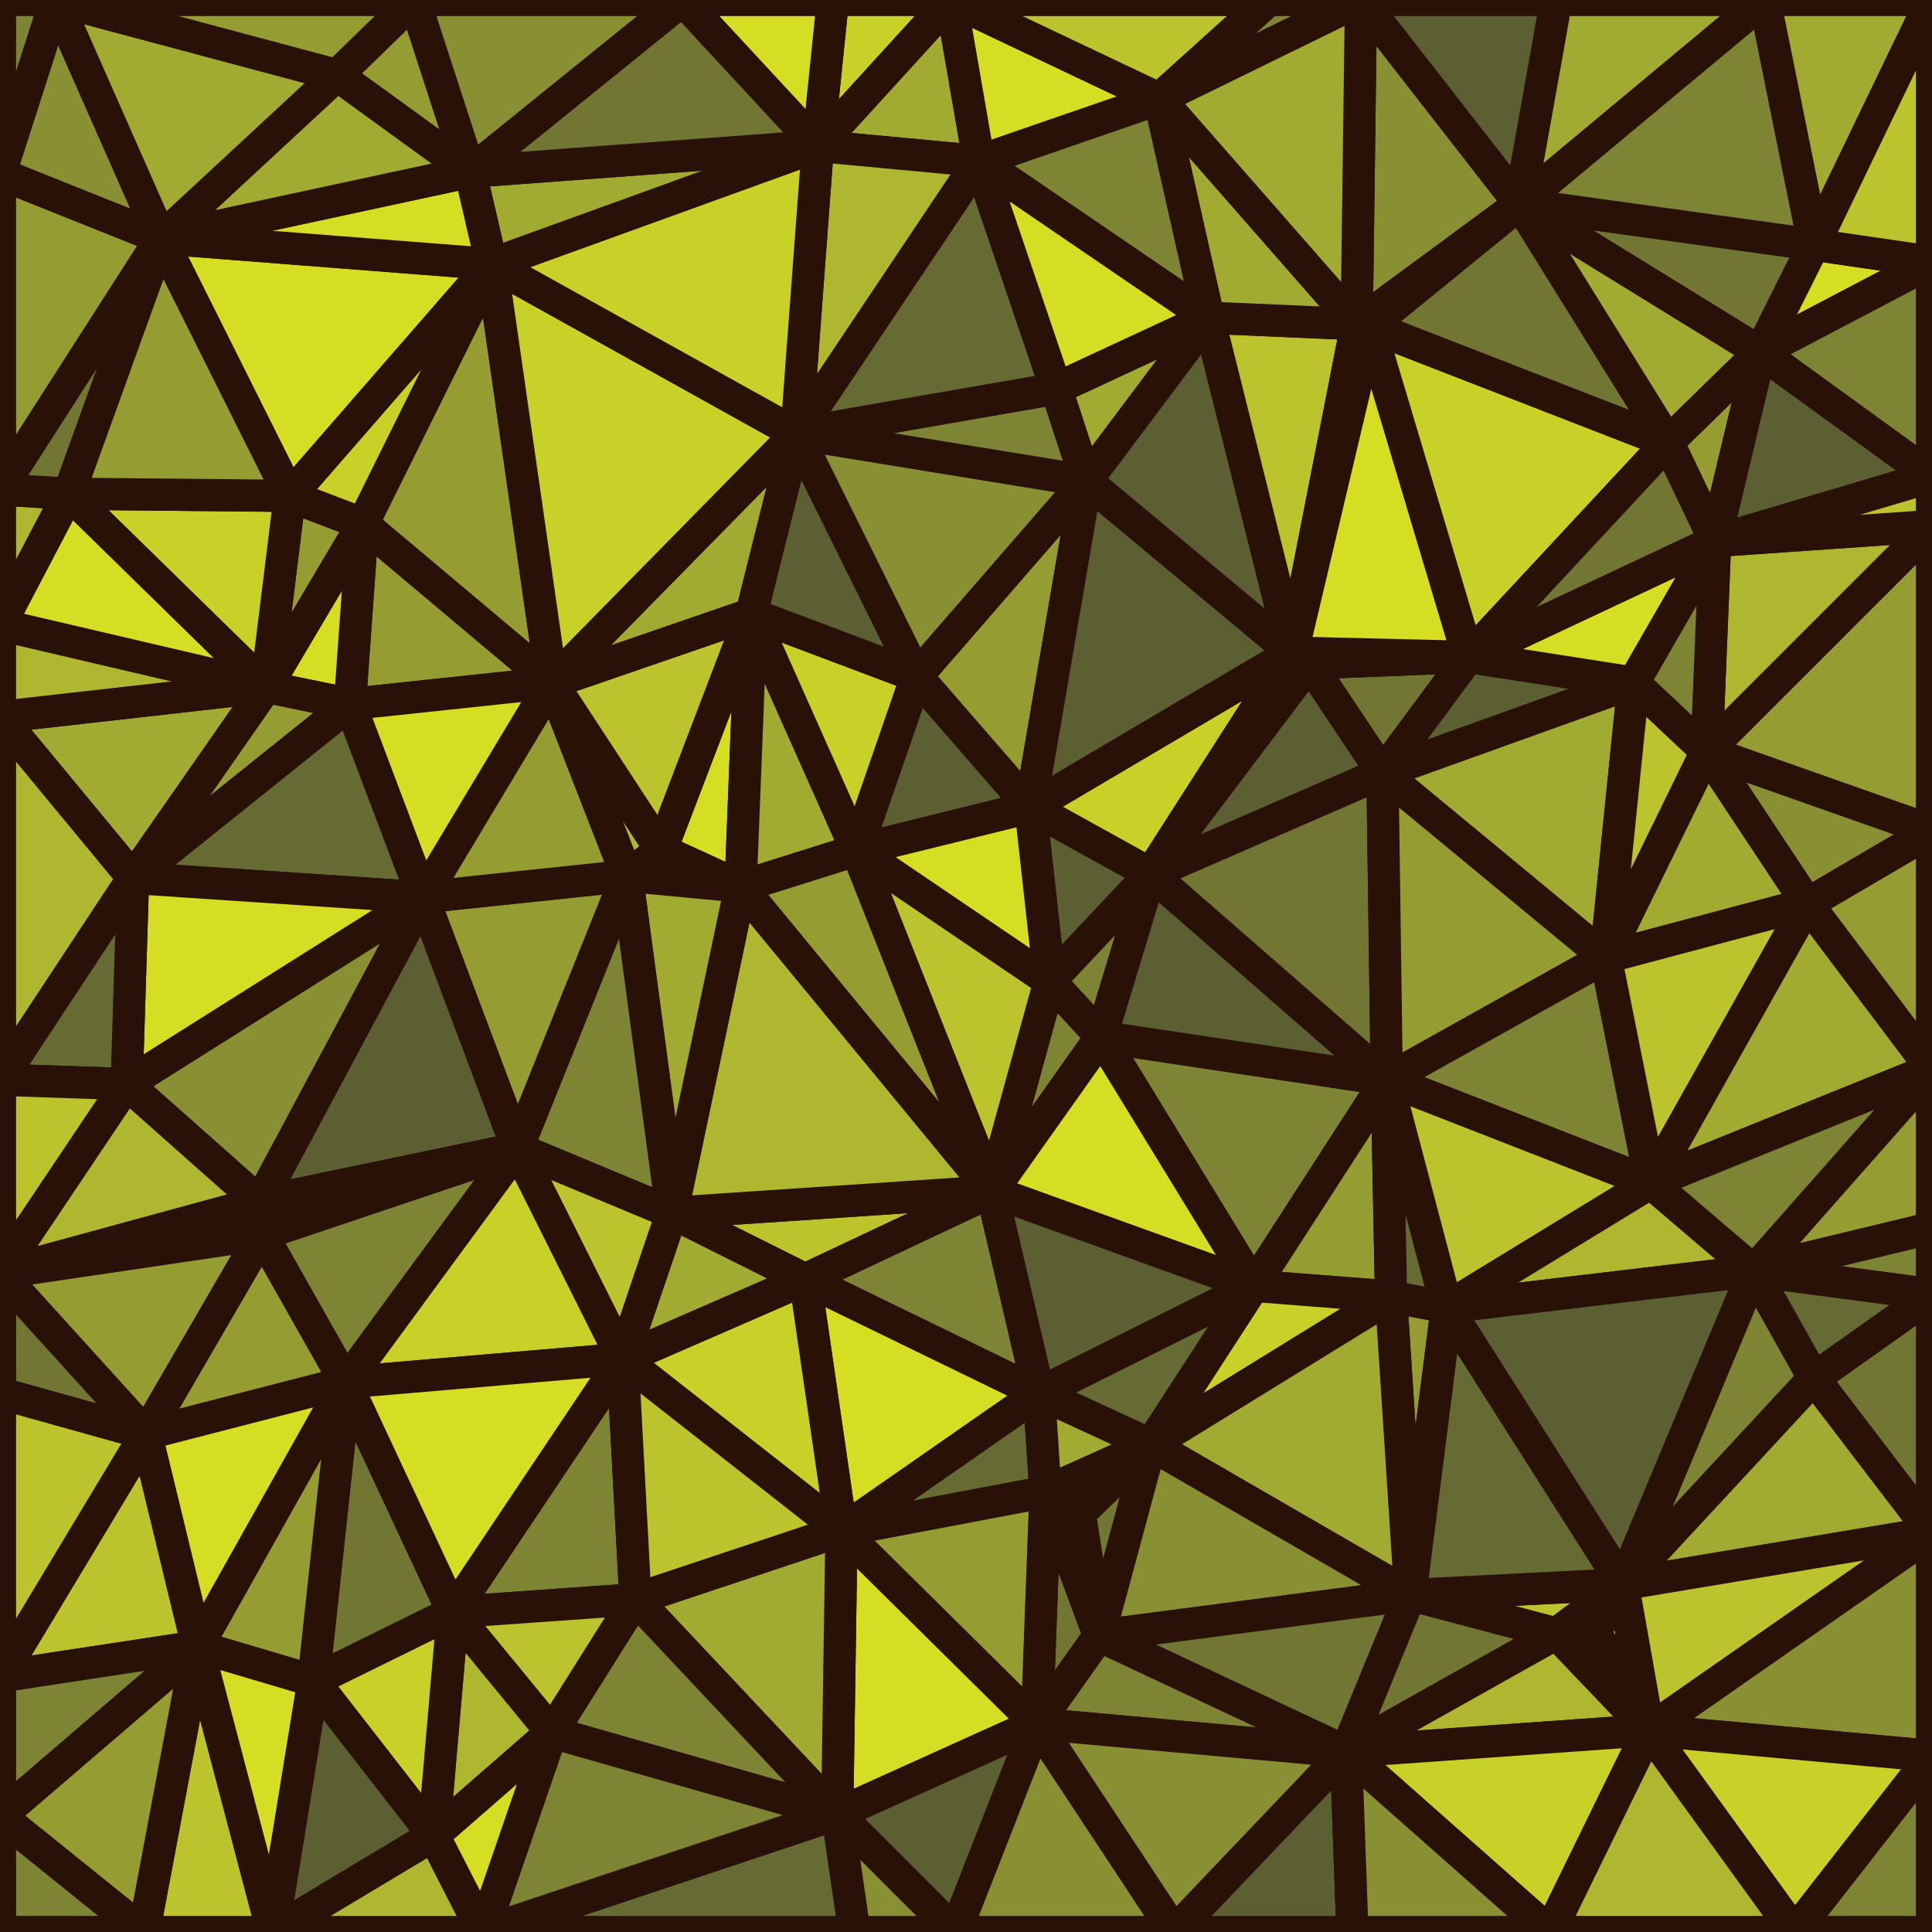 <svg id="visual" viewBox="0 0 900 900" xmlns="http://www.w3.org/2000/svg" xmlns:xlink="http://www.w3.org/1999/xlink" version="1.1"><g stroke-width="15" stroke-linejoin="bevel"><path d="M489 457L513 483L536 407Z" fill="#7d8433" stroke="#2a1107"></path><path d="M536 407L480 376L489 457Z" fill="#5b5f32" stroke="#2a1107"></path><path d="M489 457L462 555L513 483Z" fill="#7d8433" stroke="#2a1107"></path><path d="M399 396L462 555L489 457Z" fill="#bbc42c" stroke="#2a1107"></path><path d="M584 599L646 503L513 483Z" fill="#7d8433" stroke="#2a1107"></path><path d="M513 483L646 503L536 407Z" fill="#5b5f32" stroke="#2a1107"></path><path d="M480 376L399 396L489 457Z" fill="#d6de23" stroke="#2a1107"></path><path d="M646 503L644 360L536 407Z" fill="#717733" stroke="#2a1107"></path><path d="M536 407L602 304L480 376Z" fill="#c8d128" stroke="#2a1107"></path><path d="M644 360L610 309L536 407Z" fill="#5b5f32" stroke="#2a1107"></path><path d="M480 376L427 315L399 396Z" fill="#5b5f32" stroke="#2a1107"></path><path d="M610 309L602 304L536 407Z" fill="#899033" stroke="#2a1107"></path><path d="M462 555L584 599L513 483Z" fill="#d6de23" stroke="#2a1107"></path><path d="M506 224L427 315L480 376Z" fill="#959d32" stroke="#2a1107"></path><path d="M308 396L345 413L350 286Z" fill="#d6de23" stroke="#2a1107"></path><path d="M399 396L345 413L462 555Z" fill="#959d32" stroke="#2a1107"></path><path d="M584 599L648 604L646 503Z" fill="#959d32" stroke="#2a1107"></path><path d="M761 318L684 306L644 360Z" fill="#5b5f32" stroke="#2a1107"></path><path d="M375 596L484 649L462 555Z" fill="#7d8433" stroke="#2a1107"></path><path d="M462 555L484 649L584 599Z" fill="#5b5f32" stroke="#2a1107"></path><path d="M584 599L536 673L648 604Z" fill="#c8d128" stroke="#2a1107"></path><path d="M748 446L644 360L646 503Z" fill="#959d32" stroke="#2a1107"></path><path d="M644 360L684 306L610 309Z" fill="#717733" stroke="#2a1107"></path><path d="M610 309L684 306L602 304Z" fill="#717733" stroke="#2a1107"></path><path d="M313 565L375 596L462 555Z" fill="#bbc42c" stroke="#2a1107"></path><path d="M657 743L674 609L648 604Z" fill="#959d32" stroke="#2a1107"></path><path d="M648 604L674 609L646 503Z" fill="#666b33" stroke="#2a1107"></path><path d="M769 551L748 446L646 503Z" fill="#7d8433" stroke="#2a1107"></path><path d="M492 181L506 224L563 148Z" fill="#a1aa31" stroke="#2a1107"></path><path d="M602 304L506 224L480 376Z" fill="#5b5f32" stroke="#2a1107"></path><path d="M350 286L345 413L399 396Z" fill="#a1aa31" stroke="#2a1107"></path><path d="M345 413L313 565L462 555Z" fill="#aeb72f" stroke="#2a1107"></path><path d="M350 286L399 396L427 315Z" fill="#c8d128" stroke="#2a1107"></path><path d="M484 649L536 673L584 599Z" fill="#666b33" stroke="#2a1107"></path><path d="M257 318L292 408L308 396Z" fill="#aeb72f" stroke="#2a1107"></path><path d="M308 396L292 408L345 413Z" fill="#c8d128" stroke="#2a1107"></path><path d="M371 202L350 286L427 315Z" fill="#5b5f32" stroke="#2a1107"></path><path d="M292 408L313 565L345 413Z" fill="#a1aa31" stroke="#2a1107"></path><path d="M392 713L487 695L484 649Z" fill="#666b33" stroke="#2a1107"></path><path d="M484 649L487 695L536 673Z" fill="#a1aa31" stroke="#2a1107"></path><path d="M392 713L484 649L375 596Z" fill="#d6de23" stroke="#2a1107"></path><path d="M487 695L503 705L536 673Z" fill="#c8d128" stroke="#2a1107"></path><path d="M536 673L657 743L648 604Z" fill="#a1aa31" stroke="#2a1107"></path><path d="M674 609L769 551L646 503Z" fill="#bbc42c" stroke="#2a1107"></path><path d="M748 446L761 318L644 360Z" fill="#a1aa31" stroke="#2a1107"></path><path d="M563 148L506 224L602 304Z" fill="#5b5f32" stroke="#2a1107"></path><path d="M795 350L761 318L748 446Z" fill="#bbc42c" stroke="#2a1107"></path><path d="M563 148L602 304L632 151Z" fill="#bbc42c" stroke="#2a1107"></path><path d="M506 224L371 202L427 315Z" fill="#899033" stroke="#2a1107"></path><path d="M842 421L795 350L748 446Z" fill="#a1aa31" stroke="#2a1107"></path><path d="M492 181L371 202L506 224Z" fill="#7d8433" stroke="#2a1107"></path><path d="M350 286L257 318L308 396Z" fill="#bbc42c" stroke="#2a1107"></path><path d="M371 202L257 318L350 286Z" fill="#a1aa31" stroke="#2a1107"></path><path d="M292 408L241 535L313 565Z" fill="#7d8433" stroke="#2a1107"></path><path d="M290 633L392 713L375 596Z" fill="#c8d128" stroke="#2a1107"></path><path d="M487 695L512 762L503 705Z" fill="#7d8433" stroke="#2a1107"></path><path d="M197 418L241 535L292 408Z" fill="#959d32" stroke="#2a1107"></path><path d="M313 565L290 633L375 596Z" fill="#a1aa31" stroke="#2a1107"></path><path d="M632 151L602 304L638 152Z" fill="#899033" stroke="#2a1107"></path><path d="M492 181L456 75L371 202Z" fill="#666b33" stroke="#2a1107"></path><path d="M241 535L290 633L313 565Z" fill="#bbc42c" stroke="#2a1107"></path><path d="M638 152L602 304L684 306Z" fill="#d6de23" stroke="#2a1107"></path><path d="M638 152L684 306L777 206Z" fill="#c8d128" stroke="#2a1107"></path><path d="M799 252L684 306L761 318Z" fill="#d6de23" stroke="#2a1107"></path><path d="M769 551L842 421L748 446Z" fill="#bbc42c" stroke="#2a1107"></path><path d="M483 803L512 762L487 695Z" fill="#717733" stroke="#2a1107"></path><path d="M503 705L512 762L536 673Z" fill="#717733" stroke="#2a1107"></path><path d="M674 609L817 592L769 551Z" fill="#aeb72f" stroke="#2a1107"></path><path d="M512 762L657 743L536 673Z" fill="#899033" stroke="#2a1107"></path><path d="M756 738L817 592L674 609Z" fill="#5b5f32" stroke="#2a1107"></path><path d="M769 551L900 498L842 421Z" fill="#a1aa31" stroke="#2a1107"></path><path d="M257 318L197 418L292 408Z" fill="#959d32" stroke="#2a1107"></path><path d="M900 245L799 252L795 350Z" fill="#aeb72f" stroke="#2a1107"></path><path d="M795 350L799 252L761 318Z" fill="#7d8433" stroke="#2a1107"></path><path d="M799 252L777 206L684 306Z" fill="#717733" stroke="#2a1107"></path><path d="M392 713L483 803L487 695Z" fill="#959d32" stroke="#2a1107"></path><path d="M512 762L627 816L657 743Z" fill="#717733" stroke="#2a1107"></path><path d="M390 845L483 803L392 713Z" fill="#d6de23" stroke="#2a1107"></path><path d="M725 761L756 738L657 743Z" fill="#bbc42c" stroke="#2a1107"></path><path d="M657 743L756 738L674 609Z" fill="#666b33" stroke="#2a1107"></path><path d="M627 816L725 761L657 743Z" fill="#717733" stroke="#2a1107"></path><path d="M756 738L845 642L817 592Z" fill="#7d8433" stroke="#2a1107"></path><path d="M817 592L900 498L769 551Z" fill="#7d8433" stroke="#2a1107"></path><path d="M900 572L900 498L817 592Z" fill="#959d32" stroke="#2a1107"></path><path d="M842 421L900 387L795 350Z" fill="#899033" stroke="#2a1107"></path><path d="M900 498L900 387L842 421Z" fill="#959d32" stroke="#2a1107"></path><path d="M799 252L820 164L777 206Z" fill="#959d32" stroke="#2a1107"></path><path d="M708 95L632 151L638 152Z" fill="#aeb72f" stroke="#2a1107"></path><path d="M540 46L563 148L632 151Z" fill="#a1aa31" stroke="#2a1107"></path><path d="M540 46L456 75L563 148Z" fill="#7d8433" stroke="#2a1107"></path><path d="M563 148L456 75L492 181Z" fill="#d6de23" stroke="#2a1107"></path><path d="M169 244L163 328L257 318Z" fill="#959d32" stroke="#2a1107"></path><path d="M211 751L296 745L290 633Z" fill="#7d8433" stroke="#2a1107"></path><path d="M290 633L296 745L392 713Z" fill="#bbc42c" stroke="#2a1107"></path><path d="M161 644L290 633L241 535Z" fill="#c8d128" stroke="#2a1107"></path><path d="M725 761L743 760L756 738Z" fill="#899033" stroke="#2a1107"></path><path d="M756 738L900 714L845 642Z" fill="#a1aa31" stroke="#2a1107"></path><path d="M768 806L743 760L725 761Z" fill="#d6de23" stroke="#2a1107"></path><path d="M257 318L163 328L197 418Z" fill="#d6de23" stroke="#2a1107"></path><path d="M122 575L161 644L241 535Z" fill="#7d8433" stroke="#2a1107"></path><path d="M169 244L257 318L229 123Z" fill="#959d32" stroke="#2a1107"></path><path d="M483 803L627 816L512 762Z" fill="#7d8433" stroke="#2a1107"></path><path d="M900 603L900 572L817 592Z" fill="#7d8433" stroke="#2a1107"></path><path d="M820 164L708 95L777 206Z" fill="#a1aa31" stroke="#2a1107"></path><path d="M777 206L708 95L638 152Z" fill="#717733" stroke="#2a1107"></path><path d="M591 0L540 46L634 0Z" fill="#7d8433" stroke="#2a1107"></path><path d="M900 714L900 603L845 642Z" fill="#717733" stroke="#2a1107"></path><path d="M845 642L900 603L817 592Z" fill="#666b33" stroke="#2a1107"></path><path d="M443 0L381 68L456 75Z" fill="#a1aa31" stroke="#2a1107"></path><path d="M456 75L381 68L371 202Z" fill="#aeb72f" stroke="#2a1107"></path><path d="M900 222L820 164L799 252Z" fill="#5b5f32" stroke="#2a1107"></path><path d="M229 123L257 318L371 202Z" fill="#c8d128" stroke="#2a1107"></path><path d="M121 560L241 535L197 418Z" fill="#5b5f32" stroke="#2a1107"></path><path d="M59 505L121 560L197 418Z" fill="#899033" stroke="#2a1107"></path><path d="M62 409L197 418L163 328Z" fill="#666b33" stroke="#2a1107"></path><path d="M296 745L390 845L392 713Z" fill="#a1aa31" stroke="#2a1107"></path><path d="M483 803L547 900L627 816Z" fill="#899033" stroke="#2a1107"></path><path d="M257 807L390 845L296 745Z" fill="#7d8433" stroke="#2a1107"></path><path d="M169 244L124 320L163 328Z" fill="#d6de23" stroke="#2a1107"></path><path d="M900 387L900 245L795 350Z" fill="#959d32" stroke="#2a1107"></path><path d="M121 560L122 575L241 535Z" fill="#899033" stroke="#2a1107"></path><path d="M627 816L768 806L725 761Z" fill="#aeb72f" stroke="#2a1107"></path><path d="M743 760L768 806L756 738Z" fill="#aeb72f" stroke="#2a1107"></path><path d="M722 900L768 806L627 816Z" fill="#c8d128" stroke="#2a1107"></path><path d="M900 245L900 222L799 252Z" fill="#bbc42c" stroke="#2a1107"></path><path d="M146 783L211 751L161 644Z" fill="#717733" stroke="#2a1107"></path><path d="M161 644L211 751L290 633Z" fill="#d6de23" stroke="#2a1107"></path><path d="M381 68L229 123L371 202Z" fill="#c8d128" stroke="#2a1107"></path><path d="M169 244L135 231L124 320Z" fill="#959d32" stroke="#2a1107"></path><path d="M229 123L135 231L169 244Z" fill="#c8d128" stroke="#2a1107"></path><path d="M634 0L632 151L708 95Z" fill="#899033" stroke="#2a1107"></path><path d="M634 0L540 46L632 151Z" fill="#a1aa31" stroke="#2a1107"></path><path d="M540 46L443 0L456 75Z" fill="#d6de23" stroke="#2a1107"></path><path d="M211 751L257 807L296 745Z" fill="#bbc42c" stroke="#2a1107"></path><path d="M591 0L443 0L540 46Z" fill="#bbc42c" stroke="#2a1107"></path><path d="M381 68L219 80L229 123Z" fill="#a1aa31" stroke="#2a1107"></path><path d="M445 900L483 803L390 845Z" fill="#5b5f32" stroke="#2a1107"></path><path d="M445 900L547 900L483 803Z" fill="#899033" stroke="#2a1107"></path><path d="M725 0L634 0L708 95Z" fill="#5b5f32" stroke="#2a1107"></path><path d="M845 114L708 95L820 164Z" fill="#717733" stroke="#2a1107"></path><path d="M768 806L900 714L756 738Z" fill="#bbc42c" stroke="#2a1107"></path><path d="M900 122L845 114L820 164Z" fill="#d6de23" stroke="#2a1107"></path><path d="M398 900L445 900L390 845Z" fill="#899033" stroke="#2a1107"></path><path d="M547 900L630 900L627 816Z" fill="#5b5f32" stroke="#2a1107"></path><path d="M0 334L62 409L124 320Z" fill="#a1aa31" stroke="#2a1107"></path><path d="M124 320L62 409L163 328Z" fill="#959d32" stroke="#2a1107"></path><path d="M121 560L0 593L122 575Z" fill="#899033" stroke="#2a1107"></path><path d="M443 0L388 0L381 68Z" fill="#c8d128" stroke="#2a1107"></path><path d="M62 409L59 505L197 418Z" fill="#d6de23" stroke="#2a1107"></path><path d="M92 767L146 783L161 644Z" fill="#959d32" stroke="#2a1107"></path><path d="M225 900L398 900L390 845Z" fill="#666b33" stroke="#2a1107"></path><path d="M318 0L219 80L381 68Z" fill="#717733" stroke="#2a1107"></path><path d="M229 123L75 111L135 231Z" fill="#d6de23" stroke="#2a1107"></path><path d="M822 0L725 0L708 95Z" fill="#a1aa31" stroke="#2a1107"></path><path d="M388 0L318 0L381 68Z" fill="#d6de23" stroke="#2a1107"></path><path d="M900 222L900 122L820 164Z" fill="#7d8433" stroke="#2a1107"></path><path d="M845 114L822 0L708 95Z" fill="#7d8433" stroke="#2a1107"></path><path d="M630 900L722 900L627 816Z" fill="#899033" stroke="#2a1107"></path><path d="M768 806L900 818L900 714Z" fill="#899033" stroke="#2a1107"></path><path d="M211 751L202 855L257 807Z" fill="#aeb72f" stroke="#2a1107"></path><path d="M257 807L225 900L390 845Z" fill="#7d8433" stroke="#2a1107"></path><path d="M68 668L161 644L122 575Z" fill="#959d32" stroke="#2a1107"></path><path d="M0 593L68 668L122 575Z" fill="#959d32" stroke="#2a1107"></path><path d="M146 783L202 855L211 751Z" fill="#c8d128" stroke="#2a1107"></path><path d="M836 900L900 818L768 806Z" fill="#c8d128" stroke="#2a1107"></path><path d="M62 409L0 503L59 505Z" fill="#666b33" stroke="#2a1107"></path><path d="M59 505L0 593L121 560Z" fill="#aeb72f" stroke="#2a1107"></path><path d="M0 334L0 503L62 409Z" fill="#aeb72f" stroke="#2a1107"></path><path d="M900 0L822 0L845 114Z" fill="#a1aa31" stroke="#2a1107"></path><path d="M32 230L124 320L135 231Z" fill="#c8d128" stroke="#2a1107"></path><path d="M0 291L0 334L124 320Z" fill="#aeb72f" stroke="#2a1107"></path><path d="M75 111L32 230L135 231Z" fill="#959d32" stroke="#2a1107"></path><path d="M75 111L229 123L219 80Z" fill="#d6de23" stroke="#2a1107"></path><path d="M68 668L92 767L161 644Z" fill="#d6de23" stroke="#2a1107"></path><path d="M146 783L127 900L202 855Z" fill="#5b5f32" stroke="#2a1107"></path><path d="M0 781L92 767L68 668Z" fill="#bbc42c" stroke="#2a1107"></path><path d="M127 900L225 900L202 855Z" fill="#aeb72f" stroke="#2a1107"></path><path d="M202 855L225 900L257 807Z" fill="#d6de23" stroke="#2a1107"></path><path d="M0 503L0 593L59 505Z" fill="#bbc42c" stroke="#2a1107"></path><path d="M722 900L836 900L768 806Z" fill="#aeb72f" stroke="#2a1107"></path><path d="M32 230L0 291L124 320Z" fill="#d6de23" stroke="#2a1107"></path><path d="M193 0L157 35L219 80Z" fill="#959d32" stroke="#2a1107"></path><path d="M318 0L193 0L219 80Z" fill="#899033" stroke="#2a1107"></path><path d="M0 81L75 111L26 0Z" fill="#899033" stroke="#2a1107"></path><path d="M157 35L75 111L219 80Z" fill="#a1aa31" stroke="#2a1107"></path><path d="M32 230L0 228L0 291Z" fill="#aeb72f" stroke="#2a1107"></path><path d="M0 593L0 649L68 668Z" fill="#717733" stroke="#2a1107"></path><path d="M75 111L0 228L32 230Z" fill="#717733" stroke="#2a1107"></path><path d="M900 122L900 0L845 114Z" fill="#bbc42c" stroke="#2a1107"></path><path d="M836 900L900 900L900 818Z" fill="#7d8433" stroke="#2a1107"></path><path d="M67 900L127 900L92 767Z" fill="#bbc42c" stroke="#2a1107"></path><path d="M92 767L127 900L146 783Z" fill="#d6de23" stroke="#2a1107"></path><path d="M0 649L0 781L68 668Z" fill="#bbc42c" stroke="#2a1107"></path><path d="M26 0L75 111L157 35Z" fill="#a1aa31" stroke="#2a1107"></path><path d="M75 111L0 81L0 228Z" fill="#959d32" stroke="#2a1107"></path><path d="M0 846L67 900L92 767Z" fill="#959d32" stroke="#2a1107"></path><path d="M0 781L0 846L92 767Z" fill="#7d8433" stroke="#2a1107"></path><path d="M193 0L26 0L157 35Z" fill="#959d32" stroke="#2a1107"></path><path d="M26 0L0 0L0 81Z" fill="#7d8433" stroke="#2a1107"></path><path d="M0 846L0 900L67 900Z" fill="#7d8433" stroke="#2a1107"></path></g></svg>
